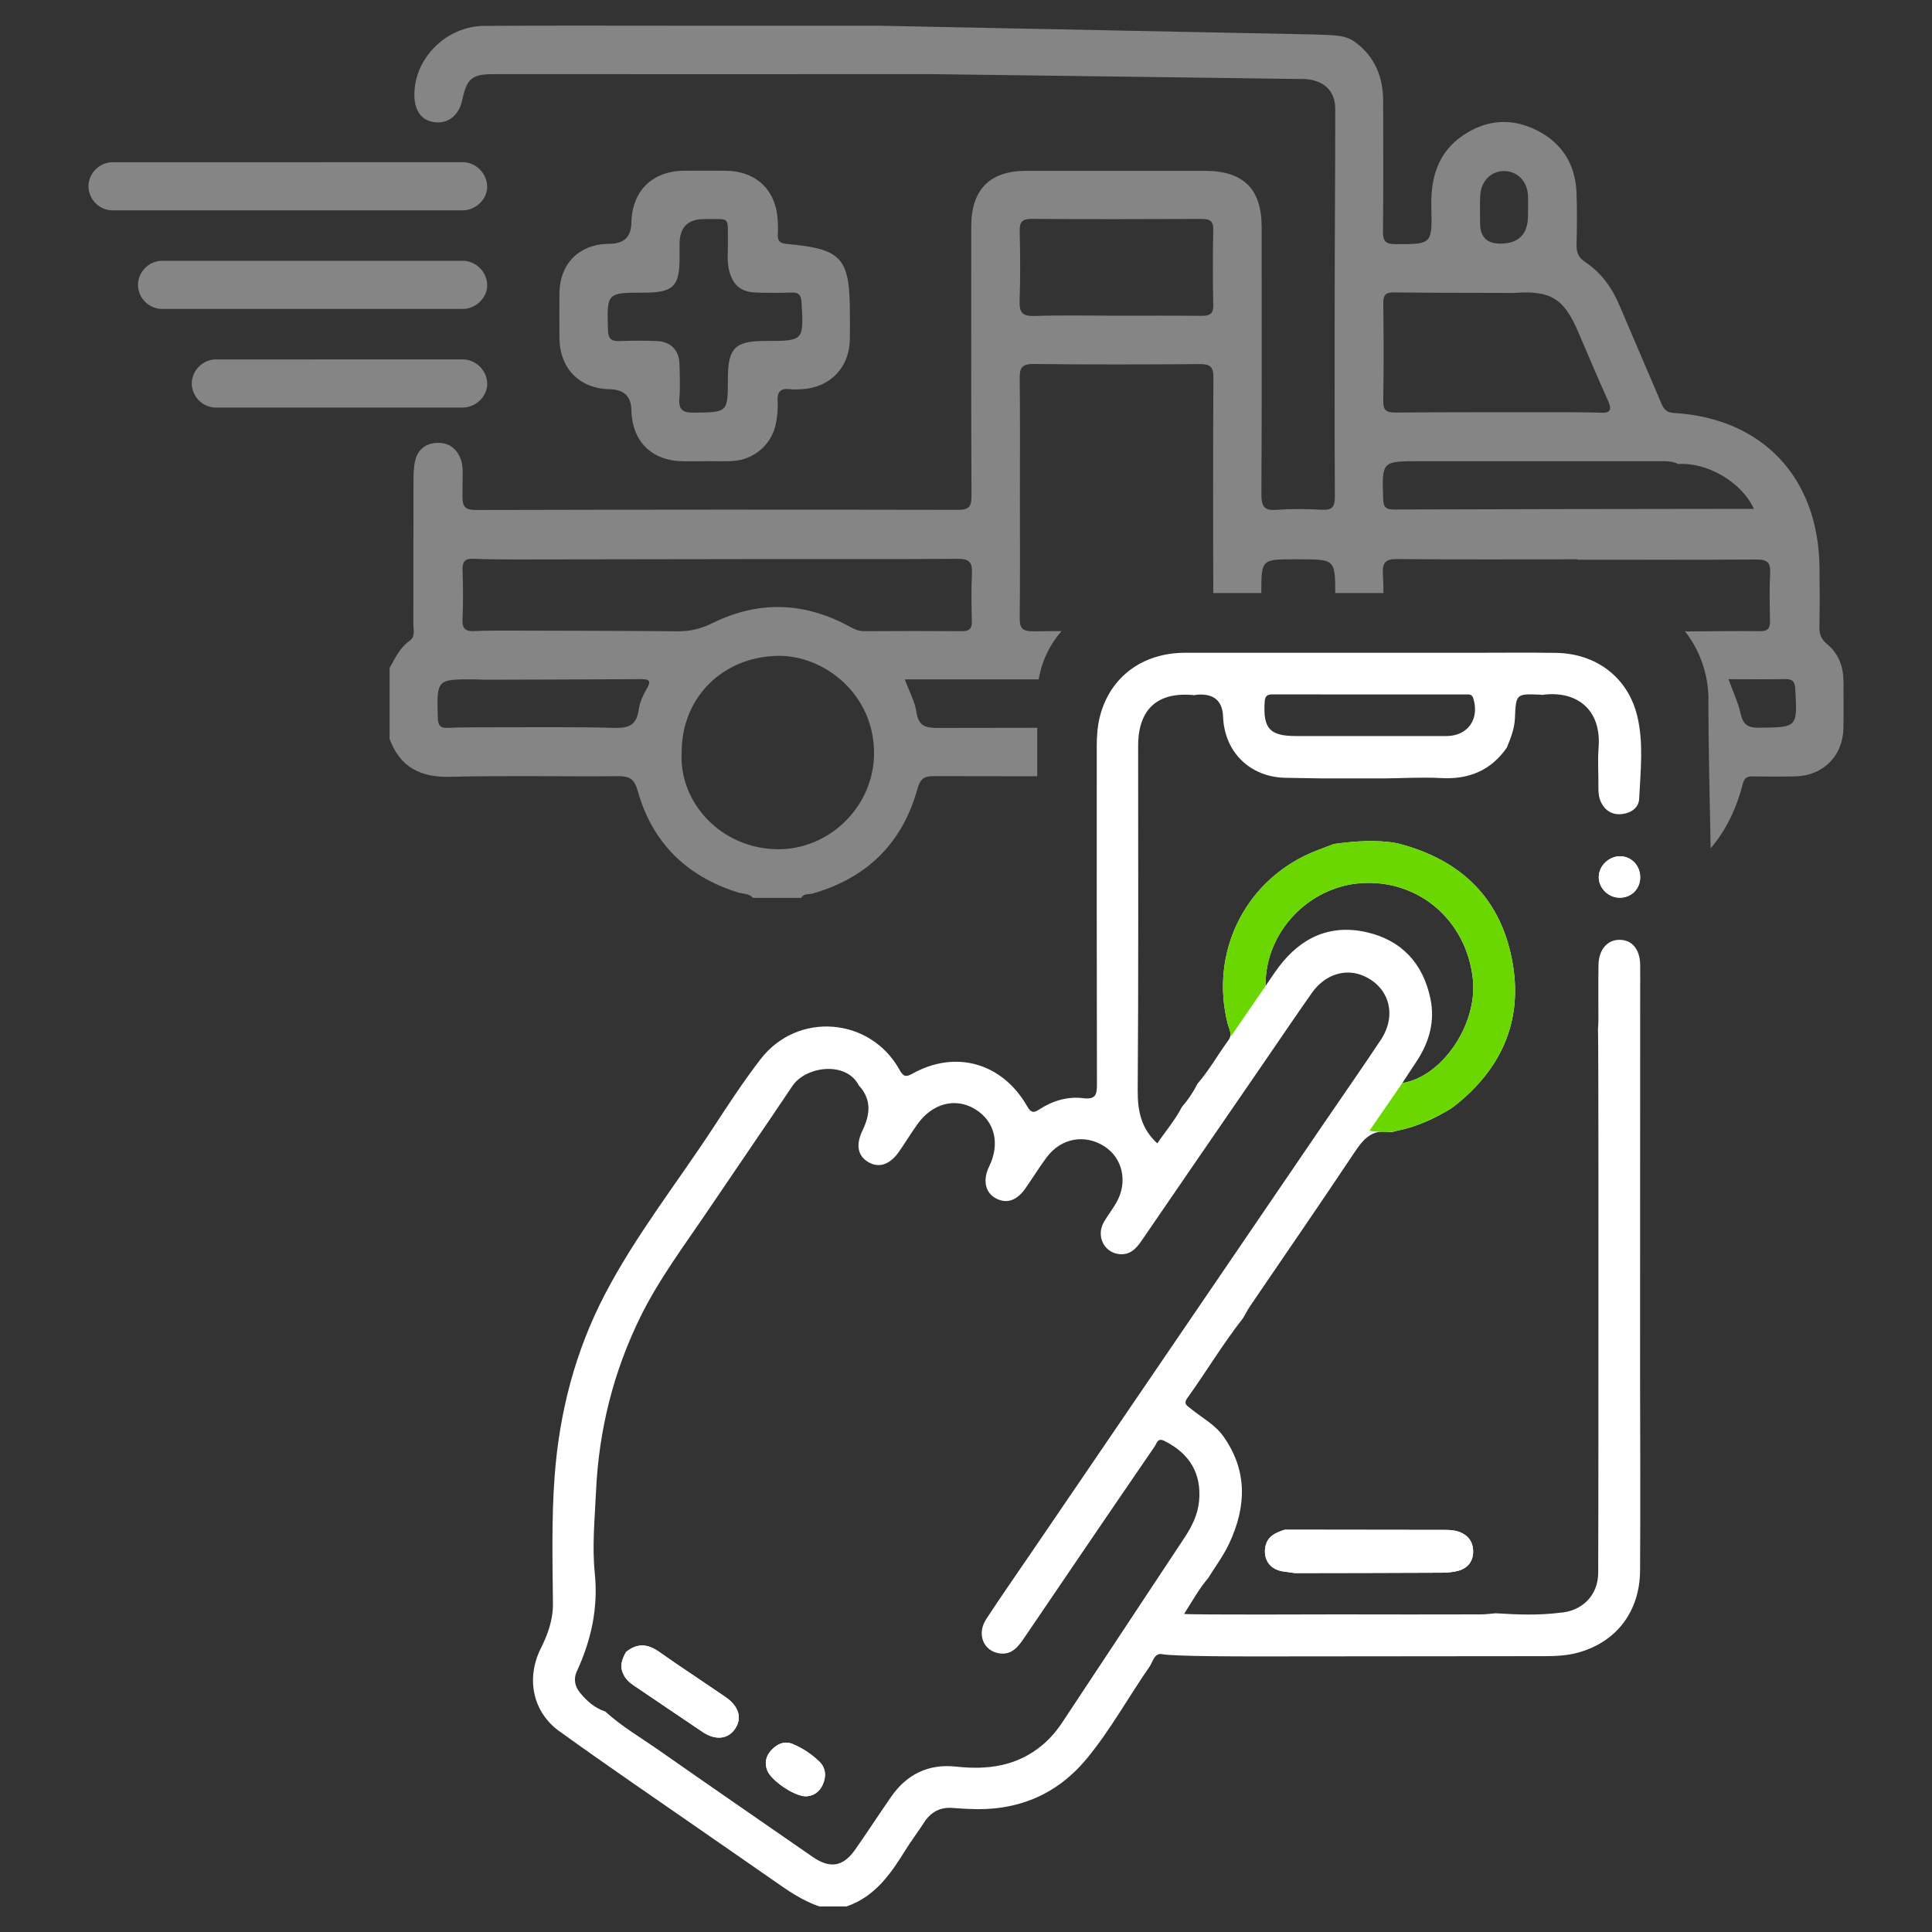 <?xml version="1.0" encoding="UTF-8"?>
<svg id="Camada_1" data-name="Camada 1" xmlns="http://www.w3.org/2000/svg" viewBox="0 0 400 400">
  <rect x="0" y="0" width="400" height="400" fill="#333333" stroke="none"/>
  <defs>
    <style>
      .cls-1 {
        opacity: .4;
      }

      .cls-2 {
        fill: #fff;
      }

      .cls-2, .cls-3 {
        stroke-width: 0px;
      }

      .cls-3 {
        fill: #6ad800;
      }
    </style>
  </defs>
  <g class="cls-1">
    <path class="cls-2" d="M95.8,98.39c0,.18,0,.36,0,.54,0,9.78.02.06,0-.54Z"/>
    <path class="cls-2" d="M381.66,141.1c.02-3.12-1.02-5.81-3.43-7.79-1.2-.99-1.56-2.06-1.54-3.54.08-4.11.07-8.23.02-12.34-.23-18.56-11.79-30.84-30.15-31.93-1.63-.1-2.14-.89-2.66-2.13-2.86-6.76-5.78-13.49-8.65-20.24-1.53-3.6-3.76-6.69-7.02-8.85-1.44-.96-1.86-2.01-1.82-3.62.09-3.62.13-7.25-.02-10.87-.23-5.76-2.97-10.12-8.07-12.74-5.2-2.68-10.45-2.35-15.32.91-5.35,3.59-6.83,8.9-6.66,15.09.21,7.57.05,7.5-7.37,7.5-2.05,0-2.66-.58-2.64-2.64.1-9.01.06-18.03.04-27.04-.01-4.88-1.72-9.1-5.65-12.04-2.08-1.56-3.89-1.54-8.83-1.7l-90.06-1.81h-1.95c-13.03,0-26.06,0-39.09,0-13.52,0-27.04-.06-40.56.04-7.92.06-14.56,6.83-14.44,14.43.05,3.33,1.66,5.33,4.44,5.54,2.73.21,4.83-1.57,5.48-4.64.94-4.45,2-5.34,6.52-5.34,30.18,0,60.35.02,90.53,0,1.73,0,76.54,1.01,76.54,1.01,0,0,7.15-.56,7.15,6.27,0,13.51-.12,27.04-.12,40.56s-.04,26.45.04,39.68c.01,2.03-.54,2.77-2.63,2.67-3.13-.16-6.28-.24-9.4.02-2.73.22-3.2-.84-3.18-3.32.1-18.42.06-36.84.05-55.26,0-7.88-3.79-11.61-11.75-11.61-12.34,0-24.69,0-37.03,0-7.48,0-11.34,3.88-11.34,11.43-.01,18.62-.03,37.23.04,55.85,0,2.05-.34,2.91-2.69,2.91-33.31-.07-66.62-.05-99.93.03-2.26,0-2.77-.72-2.76-2.85.02-3.55.04-4.53.05-4.31,0-1.09,0-2.18-.37-3.24-.81-2.32-2.48-3.56-4.87-3.5-2.4.06-4.09,1.38-4.62,3.77-.3,1.32-.33,2.72-.33,4.08-.02,21.95,0,7.69-.03,29.64,0,1.21.48,2.62-.82,3.53-1.99,1.4-2.94,3.56-4.1,5.57v14.7c2.16,5.85,6.36,8,12.54,7.85,11.55-.29,23.11-.03,34.67-.13,2.38-.02,3.44.47,4.17,3.06,3,10.7,10.07,17.63,20.66,20.99,1.08.34,2.36.18,3.21,1.15h9.99c.5-.99,1.55-.67,2.33-.9,11.28-3.22,18.59-10.41,21.73-21.7.54-1.93,1.24-2.62,3.33-2.61,7.15.01,14.31.02,21.46.03v-10.04c-6.87,0-13.75.01-20.62.03-2.51,0-3.96-.38-4.39-3.25-.34-2.25-1.51-4.36-2.41-6.8h3.13c8.2,0,16.39,0,24.59,0,.64-3.83,2.32-7.23,4.73-10-1.98.01-3.97.02-5.95.04-2.34.02-2.73-.85-2.71-2.91.1-8.23.04-16.46.04-24.68s.06-16.46-.04-24.68c-.03-2.16.37-3.1,2.86-3.07,11.46.14,22.92.11,34.38.02,2.13-.02,2.88.5,2.86,2.77-.08,14.88-.08,29.76-.02,44.63h9.94c0-6.98.03-6.98,6.95-6.98h.88c7.33,0,7.48,0,7.48,6.98h9.98c0-1.34-.04-2.69-.12-4.02-.13-2.29.57-3.03,2.94-3.01,12.44.11,24.88.05,37.32.05v.08c12.34,0,24.68.04,37.03-.04,2.11-.01,3.01.48,2.89,2.76-.18,3.32-.09,6.66-.03,9.99.03,1.48-.46,2.11-2.02,2.09-4.99-.05-9.99,0-14.99.05-.21,0-.41-.01-.61-.04,2.88,3.64,4.64,8.24,4.86,13.17.02.4.02.81,0,1.22.01,10.18.29,20.36.47,30.55,3.08-3.59,5.31-8.06,6.68-13.42.31-1.21.96-1.49,2.09-1.47,2.94.05,5.88.07,8.82,0,5.68-.15,9.77-4.23,9.9-9.88.08-3.23,0-6.47.02-9.7ZM133.89,142.61c-.76,1.34-1.45,2.85-1.66,4.35-.42,3.04-1.92,3.82-4.92,3.74-8.89-.24-17.78-.11-26.67-.12-2.63.03-5.26-.02-7.89.12-1.73.09-2.07-.63-2.11-2.21-.21-7.86-.25-7.86,7.58-7.83.78,0,1.56.04,2.34.07,10.75-.03,21.49-.05,32.24-.12,1.84-.01,1.94.51,1.1,2ZM160.84,175.82c-11.46-.16-20.31-9.59-19.71-20.06,0-11.38,8.46-19.69,19.75-19.97,9.67-.24,20.1,7.87,20.08,20.16-.01,10.96-9.2,20.03-20.12,19.88ZM201.24,118.65c-.19,3.32-.1,6.66-.03,9.98.03,1.52-.53,2.07-2.05,2.05-6.75-.05-13.51-.04-20.26,0-1.14,0-2.06-.44-3.02-.96-9.32-5.09-18.83-5.42-28.35-.72-2.37,1.17-4.65,1.73-7.26,1.7-11.45-.11-22.9-.1-34.35-.14-2.54.02-5.08-.04-7.62.1-1.83.1-2.63-.38-2.54-2.4.15-3.41.13-6.84,0-10.25-.06-1.81.59-2.42,2.36-2.32,2.63.14,5.27.1,7.9.14,18.11-.03,36.21-.06,54.32-.08,12.63-.01,25.25.05,37.88-.05,2.28-.02,3.14.57,3,2.95ZM251.2,63.12c.04,1.88-.74,2.29-2.43,2.27-5.86-.07-11.73-.03-17.6-.03-5.67,0-11.34-.13-17.01.06-2.52.08-3.14-.78-3.06-3.16.17-4.78.12-9.58.02-14.37-.04-1.85.43-2.58,2.43-2.57,11.73.08,23.46.06,35.19.01,1.66,0,2.49.33,2.45,2.24-.11,5.18-.11,10.36,0,15.54ZM306.48,40.34c.18-2.98,2.42-5.05,5.14-4.92,2.64.13,4.59,2.17,4.73,5.04.06,1.37.01,2.74.01,4.11q0,5.87-5.75,5.87-4.17,0-4.17-4.22c0-1.96-.08-3.92.03-5.87ZM286.4,62.75c-.02-1.61.42-2.23,2.13-2.21,8.31.1,16.61.08,24.92.11,7.6-.57,10.34,1.12,13.32,8.12,2.03,4.76,4.06,9.53,6.18,14.25.8,1.79.5,2.52-1.55,2.43-2.44-.1-4.89-.08-7.33-.11-11.73.01-23.45-.02-35.18.07-1.88.01-2.54-.47-2.5-2.44.11-6.74.08-13.49.01-20.23ZM354.08,105.36c-21.84.03-43.69.05-65.53.13-1.67,0-2.13-.55-2.18-2.19-.25-7.81-.3-7.81,7.4-7.81,16.56,0,33.11,0,49.67,0,1.37,0,2.75-.09,4.02.58,5.96-.4,13.09,3.68,15.66,9.28h-9.05ZM364.18,150.67c-2.24.03-3.29-.61-3.79-2.87-.52-2.34-1.58-4.56-2.52-7.18,4.14,0,7.94.05,11.74-.02,1.49-.03,1.99.49,2.08,2.02.45,8.04.49,7.95-7.51,8.05Z"/>
    <path class="cls-2" d="M146.11,95.5c-1.57,0-3.13.02-4.7,0-6.55-.11-10.55-4.1-10.69-10.65q-.09-4.17-4.44-4.26c-6.29-.12-10.38-4.25-10.45-10.58-.03-3.13-.04-6.27,0-9.4.09-5.96,3.99-9.93,9.89-10.13.2,0,.39,0,.59,0q4.34-.07,4.41-4.32c.11-6.6,4.3-10.76,10.9-10.81,2.84-.02,5.68-.02,8.52,0,6.49.04,10.62,4.03,10.9,10.52.04.88.05,1.76,0,2.64-.08,1.31.37,1.86,1.8,1.99,11.54,1.05,13.12,2.84,13.12,14.55,0,1.76.03,3.53-.01,5.29-.12,5.8-4.14,9.93-9.95,10.24-.78.04-1.58.1-2.35,0-2.04-.27-2.79.51-2.65,2.6.1,1.54-.07,3.14-.39,4.66-.9,4.27-4.57,7.37-8.93,7.61-1.85.11-3.72.02-5.58.02,0,.02,0,.03,0,.05ZM145.81,45.36q-5.11,0-5.11,5.11c0,.98,0,1.96,0,2.94,0,5.88-1.32,7.17-7.29,7.18-7.83,0-7.76,0-7.54,7.73.05,1.85.71,2.36,2.43,2.29,2.54-.1,5.09-.1,7.63,0,2.97.11,4.68,1.88,4.75,4.8.06,2.35.17,4.71-.02,7.05-.2,2.37.68,2.99,2.98,2.97,7.06-.07,7.06.02,7.06-7.06,0-6.29,1.48-7.78,7.69-7.78,8.06,0,8.02,0,7.56-7.99-.09-1.53-.58-2.08-2.08-2.03-2.45.08-4.9.08-7.34,0-3.16-.11-4.8-1.53-5.58-4.6-.49-1.93-.2-3.9-.24-5.85-.11-5.52.7-4.68-4.9-4.77Z"/>
    <path class="cls-2" d="M100.88,38.58c.04,2.65-2.4,5.01-5.14,4.97-.07,0-72.61,0-72.68,0-2.56-.14-4.65-2.25-4.74-4.83-.09-2.65,2.06-4.96,4.69-5.13.08,0,72.64,0,72.72-.01,2.73-.04,5.09,2.27,5.13,5Z"/>
    <path class="cls-2" d="M100.88,58.99c.04,2.65-2.4,5.01-5.14,4.97-.07,0-62.36,0-62.43,0-2.56-.14-4.65-2.25-4.74-4.83-.09-2.65,2.06-4.96,4.69-5.13.08,0,62.39,0,62.48-.01,2.73-.04,5.09,2.27,5.13,5Z"/>
    <path class="cls-2" d="M100.88,79.41c.04,2.65-2.4,5.01-5.14,4.97-.07,0-51.22,0-51.29,0-2.56-.14-4.65-2.25-4.74-4.83-.09-2.65,2.06-4.96,4.69-5.13.08,0,51.25,0,51.34-.01,2.73-.04,5.09,2.27,5.13,5Z"/>
  </g>
  <g>
    <path class="cls-2" d="M115.85,358.46c9.92,7.16,20.05,14.04,30.1,21.03,4.64,3.23,9.31,6.43,13.94,9.67,3.09,2.16,6.15,4.35,9.78,5.55h5.58c5.91-2.01,9.18-6.76,12.26-11.74,1.2-1.93,2.59-3.75,3.82-5.66,1.42-2.2,3.38-3.21,5.99-2.99,1.09.09,2.19.15,3.29.2,9.82.51,18.1-2.81,24.38-10.4,4.9-5.92,8.6-12.71,12.98-19.01.72-1.03,1.02-2.96,2.67-2.63,2.43.49,17.96.46,17.96.46h6.83c18.17-.02,36.33-.04,54.5-.05,2.28,0,4.58-.13,6.77-.73,7.96-2.17,12.81-8.52,12.86-17.01.08-13.52.03-27.04,0-40.56,0-1.32.02-76.46.02-79.01,0-1.94.02-3.88,0-5.82-.05-3.23-1.67-5.18-4.29-5.18-2.53,0-4.29,2.04-4.34,5.22-.06,3.88-.01,7.76-.02,11.64,0,.59-.06,1.18-.09,1.77.14.52.1,61.17.1,62.03-.02,16.8.01,33.6-.05,50.39-.02,4.72-3.35,8-8.1,8.29-4.38.55-8.77.36-13.15.09-1,.08-2,.23-3,.23-9.86.02-19.72.03-29.58,0-2.52,0-29.55.12-31.91-.09,1.73-2.71,3.12-5.23,5-7.44,1.46-2.37,3.16-4.62,4.33-7.12,3.56-7.58,3.88-15.1-1.22-22.24-1.75-2.45-4.45-3.84-6.72-5.7-.7-.58-1.6-.96-.74-2.16,3.93-5.47,7.38-11.26,11.55-16.57.51-.86.96-1.76,1.52-2.58,7.11-10.45,14.29-20.85,21.3-31.36,1.85-2.78,3.58-5.25,7.44-4.59.54.09,1.15-.19,1.73-.3,4.02-.82,7.68-2.5,11.16-4.63.66-.52,1.33-1.01,1.96-1.56,8.6-7.33,12.56-16.66,10.82-27.82-2.14-13.77-10.57-22.08-23.98-25.48-4.39-.81-8.77-.45-13.15.15-1.63.63-3.3,1.21-4.9,1.91-13.71,6.06-20.78,20.76-17.06,35.33.27,1.06,1.03,2.17.15,3.37-2.19,2.98-4,6.24-6.44,9.05-.86,1.73-1.93,3.31-3.19,4.76-1.42,2.76-3.45,5.09-5.1,7.56-3.3-3.03-4.09-6.65-4.06-10.95.18-23.78.08-47.56.09-71.34,0-7.67,4.06-11.3,11.67-10.51.25-.04.5-.11.75-.12q5-.27,5.17,4.61c.27,7.24,5.54,12.45,12.81,12.61,2.53.06,5.06.08,7.59.13,4.37,0,8.75,0,13.12,0,3.86-.04,7.73-.28,11.58-.07,5.76.32,10.35-1.55,13.66-6.33.79-1.95,1.57-3.89,1.66-6.06.21-5.09.24-5.09,5.35-4.87.08,0,.17.02.25.04,7.03-.98,12.36,2.87,11.72,10.96-.21,2.69,0,5.4-.04,8.11-.01,1.12.08,2.23.57,3.21.88,1.76,2.38,2.62,4.35,2.39,1.86-.22,3.43-1.32,3.52-3.13.27-5.72.96-11.53-.39-17.15-1.94-8.03-8.51-12.97-16.83-13.09-5.91-.09-11.83-.02-17.74-.02-19.68,0-39.36-.02-59.04,0-8.84.01-15.52,4.99-17.63,13.12-.53,2.04-.67,4.15-.67,6.27,0,23.31-.02,46.62.04,69.93,0,2.13-.22,3.22-2.82,2.9-3.26-.41-6.37.53-9.14,2.34-1.18.77-1.73.66-2.47-.64-5.15-9.03-14.85-11.79-23.82-6.75-1.45.81-1.91.44-2.64-.86-6.06-10.87-21.07-12.08-28.72-2.21-3.56,4.6-6.74,9.5-9.93,14.37-7.49,11.43-16,22.21-22.34,34.37-6.12,11.75-9.39,24.3-10.39,37.52-.67,8.86-.44,17.7-.36,26.56.03,3.26-1.05,6.29-2.5,9.19-3.1,6.18-1.75,13.16,3.86,17.21ZM261.83,145.4c.07-1.16.38-1.64,1.61-1.64,13.34.03,26.67.02,40.01.02.63,0,1.29-.13,1.58.81,1.33,4.27-1.12,7.78-5.53,7.8-5.4.02-10.8,0-16.21,0-4.98,0-9.96,0-14.94,0-5.46,0-6.85-1.54-6.52-7.01ZM282.93,193c-7.54-1.71-13.56,1.1-18.15,7.16-.88,1.16-1.66,2.39-2.76,3.97-.16-11.15,8.98-20.63,19.95-21.3,11.84-.72,21.67,7.78,22.97,19.87,1,9.29-6.26,20.2-14.62,21.55,1.11-1.68,2.12-3.2,3.11-4.72,2.53-3.92,3.69-8.19,2.72-12.79-1.53-7.28-5.95-12.09-13.23-13.74ZM119.45,345.99c2.96-6.45,4.43-13.08,3.69-20.31-.57-5.59,0-11.27.26-16.93.59-12.74,3.61-24.78,9.23-36.19,3.82-7.75,9.01-14.64,13.82-21.76,5.86-8.66,11.78-17.28,17.61-25.96,2.77-4.12,11.14-5.22,13.75-.11,2.72,2.92,2.33,6.07.75,9.35-1.41,2.92-.99,5.19,1.14,6.48,2.23,1.35,4.53.61,6.43-2.12,1.3-1.87,2.49-3.82,3.81-5.68,3.09-4.34,7.86-5.58,11.91-3.14,4.12,2.48,5.26,7.15,2.93,11.92-1.33,2.72-.82,5.3,1.27,6.49,2.27,1.29,4.42.62,6.25-1.99,1.5-2.14,2.87-4.39,4.44-6.48,2.97-3.95,7.89-4.82,11.93-2.21,3.79,2.45,4.87,7.39,2.47,11.62-.79,1.39-1.8,2.66-2.6,4.05-1.65,2.9.04,6.35,3.27,6.64,2.1.18,3.39-1.08,4.5-2.72,8.25-12.06,16.53-24.09,24.81-36.13,3.49-5.08,6.94-10.19,10.48-15.23,2.72-3.88,7.06-5.21,10.86-3.47,5.22,2.38,6.78,8.12,3.42,13.18-3.82,5.77-7.8,11.44-11.7,17.16-20.21,29.65-40.42,59.31-60.63,88.96-3.14,4.61-6.34,9.17-9.38,13.84-2.04,3.14-.5,6.72,2.95,7.09,2.38.25,3.67-1.39,4.84-3.1,3.67-5.37,7.3-10.76,10.96-16.13,5.37-7.89,10.74-15.78,16.14-23.64.44-.64.58-1.86,2.01-1.15,5.26,2.62,7.74,6.84,7.18,12.51-.27,2.76-1.46,5.17-2.96,7.45-8.44,12.74-16.86,25.49-25.3,38.24-1.17,1.77-2.51,3.37-4.15,4.75-5.24,4.4-11.34,5.21-17.88,4.49-5.71-.63-10.22,1.57-13.48,6.27-2.5,3.61-4.89,7.29-7.41,10.89-2.52,3.6-5.23,4.02-8.86,1.5-10.62-7.36-21.26-14.68-31.85-22.09-3.72-2.6-7.67-4.9-11.05-7.98-2.17-.71-3.82-2.17-5.21-3.87-1.04-1.28-1.44-2.8-.67-4.48Z"/>
    <path class="cls-2" d="M335.54,177.28c-2.33-.07-4.46,1.89-4.53,4.18-.07,2.34,1.88,4.35,4.27,4.4,2.36.04,4.19-1.67,4.3-4.01.11-2.48-1.67-4.49-4.03-4.57Z"/>
    <path class="cls-2" d="M129.6,342.06c-.81,1.43-1.36,2.89-.55,4.52.45,1.05,1.24,1.76,2.17,2.38,4.75,3.19,9.46,6.43,14.22,9.61,2.68,1.79,5.21,1.54,6.7-.57,1.56-2.21.89-4.7-1.91-6.63-4.57-3.15-9.24-6.17-13.77-9.38-2.4-1.7-4.6-1.82-6.87.06Z"/>
    <path class="cls-2" d="M166.83,371.91c1.38-.03,2.75-.74,3.48-2.35.8-1.75.71-3.53-.72-4.89-1.58-1.5-3.41-2.73-5.44-3.58-1.69-.71-3.15-.08-4.34,1.14-1.2,1.23-1.62,2.7-.93,4.39.81,1.98,5.44,5.24,7.93,5.29Z"/>
    <path class="cls-2" d="M266.02,316.7c-1.98.63-3.79,1.43-4.09,3.84-.31,2.51,1.1,4.39,3.65,4.8.83.13,1.66.24,2.49.35,10.14-.02,20.27-.03,30.4-.08,1.17,0,2.38-.1,3.5-.41,1.9-.54,3-1.92,3.03-3.9.02-2.07-1.03-3.5-3.03-4.19-1.06-.36-2.15-.36-3.25-.36-10.9,0-21.79-.03-32.69-.04Z"/>
  </g>
  <g>
    <path class="cls-3" d="M313.28,200.07c-2.14-13.77-10.57-22.08-23.98-25.48-4.4-.81-8.78-.45-13.15.14-1.63.64-3.3,1.21-4.9,1.92-13.71,6.06-20.77,20.76-17.05,35.33.19.76.63,1.53.55,2.35.05.07.09.13.14.19l7.14-10.4c-.16-11.15,8.98-20.63,19.95-21.29,11.84-.72,21.67,7.78,22.97,19.86,1,9.29-6.27,20.2-14.62,21.55l-6.8,9.87s.85.27,4.09.27c.55,0,1.15-.19,1.73-.3,4.02-.82,7.68-2.5,11.15-4.63.66-.52,1.33-1.01,1.96-1.56,8.6-7.33,12.56-16.66,10.82-27.82Z"/>
    <path class="cls-2" d="M335.54,177.28c-2.33-.07-4.46,1.89-4.53,4.18-.07,2.34,1.88,4.35,4.27,4.4,2.36.04,4.19-1.67,4.3-4.01.11-2.48-1.67-4.49-4.03-4.57Z"/>
    <path class="cls-2" d="M129.6,342.06c-.81,1.43-1.36,2.89-.55,4.52.45,1.05,1.24,1.76,2.17,2.38,4.75,3.19,9.46,6.43,14.22,9.61,2.68,1.79,5.21,1.54,6.7-.57,1.56-2.21.89-4.7-1.91-6.63-4.57-3.15-9.24-6.17-13.77-9.38-2.4-1.7-4.6-1.82-6.87.06Z"/>
    <path class="cls-2" d="M166.83,371.91c1.38-.03,2.75-.74,3.48-2.35.8-1.75.71-3.53-.72-4.89-1.58-1.5-3.41-2.73-5.44-3.58-1.69-.71-3.15-.08-4.34,1.14-1.2,1.23-1.62,2.7-.93,4.39.81,1.98,5.44,5.24,7.93,5.29Z"/>
    <path class="cls-2" d="M266.02,316.7c-1.98.63-3.79,1.43-4.09,3.84-.31,2.51,1.1,4.39,3.65,4.8.83.13,1.66.24,2.49.35,10.14-.02,20.27-.03,30.4-.08,1.17,0,2.38-.1,3.5-.41,1.9-.54,3-1.92,3.03-3.9.02-2.07-1.03-3.5-3.03-4.19-1.06-.36-2.15-.36-3.25-.36-10.9,0-21.79-.03-32.69-.04Z"/>
  </g>
</svg>